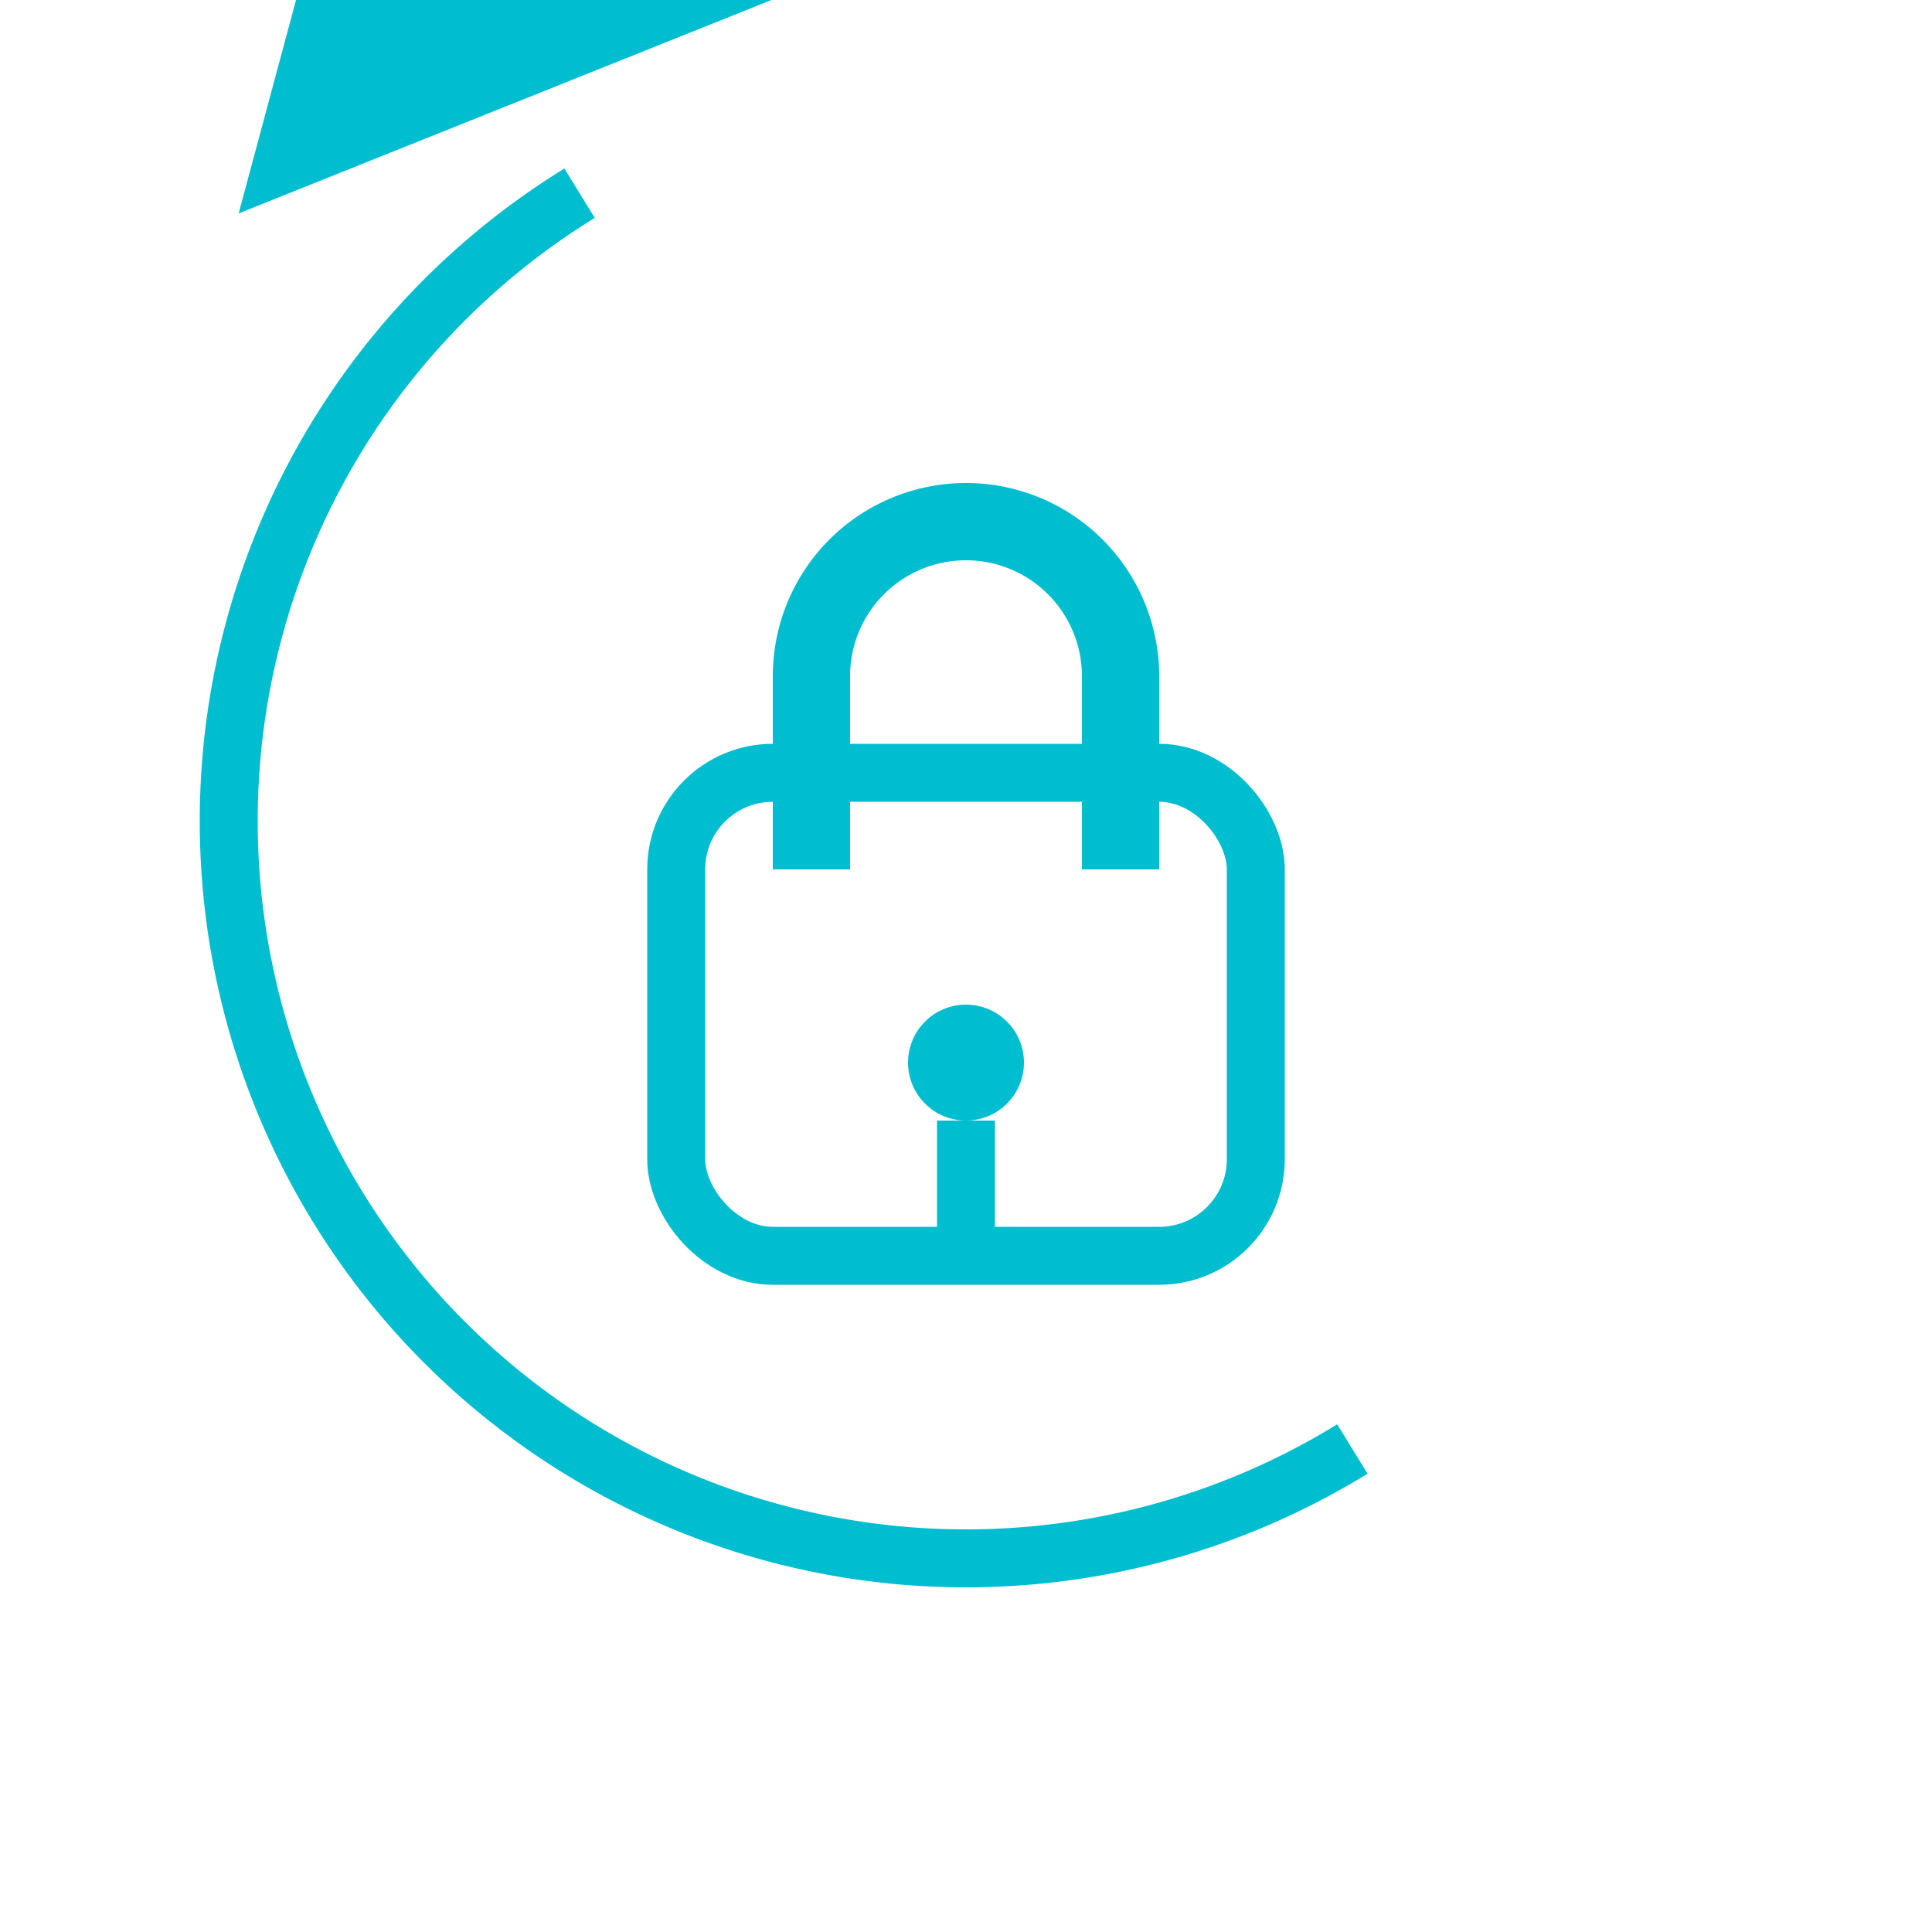 <svg xmlns="http://www.w3.org/2000/svg" viewBox="0 0 100 100" width="32" height="32">
  <!-- Upward Refresh Arrow -->
  <!-- <path d="M30 25 A30 30 0 0 1 80 15" stroke="#00bdd0" stroke-width="3" fill="none" marker-end="url(#arrowhead-up)"/> -->
    <marker id="arrowhead-up" markerWidth="25" markerHeight="25" refX="5" refY="2" orient="auto">
    <polygon points="0 0, 6 3, 0 6" fill="#00bdd0"/>
  </marker>

  <!-- Downward Refresh Arrow -->
  <path d="M70 75 A30 30 10 0 1 30 10" stroke="#00bdd0" stroke-width="3" fill="none" marker-end="url(#arrowhead-down)"/>
  <marker id="arrowhead-down" markerWidth="25" markerHeight="25" refX="5" refY="2" orient="auto">
    <polygon points="0 0, 6 3, 0 6" fill="#00bdd0" />
  </marker>

  <!-- Lock Body -->
  <rect x="35" y="40" width="30" height="25" rx="5" ry="5" stroke="#00bdd0" stroke-width="3" fill="none"/>

  <!-- Lock Shackle -->
  <path d="M42 45V35a8 8 0 0 1 16 0v10" stroke="#00bdd0" stroke-width="4" fill="none"/>

  <!-- Keyhole (Circle + Rectangle for key slot) -->
  <circle cx="50" cy="55" r="3" fill="#00bdd0"/>
  <rect x="48.5" y="58" width="3" height="7" fill="#00bdd0"/>
</svg>
